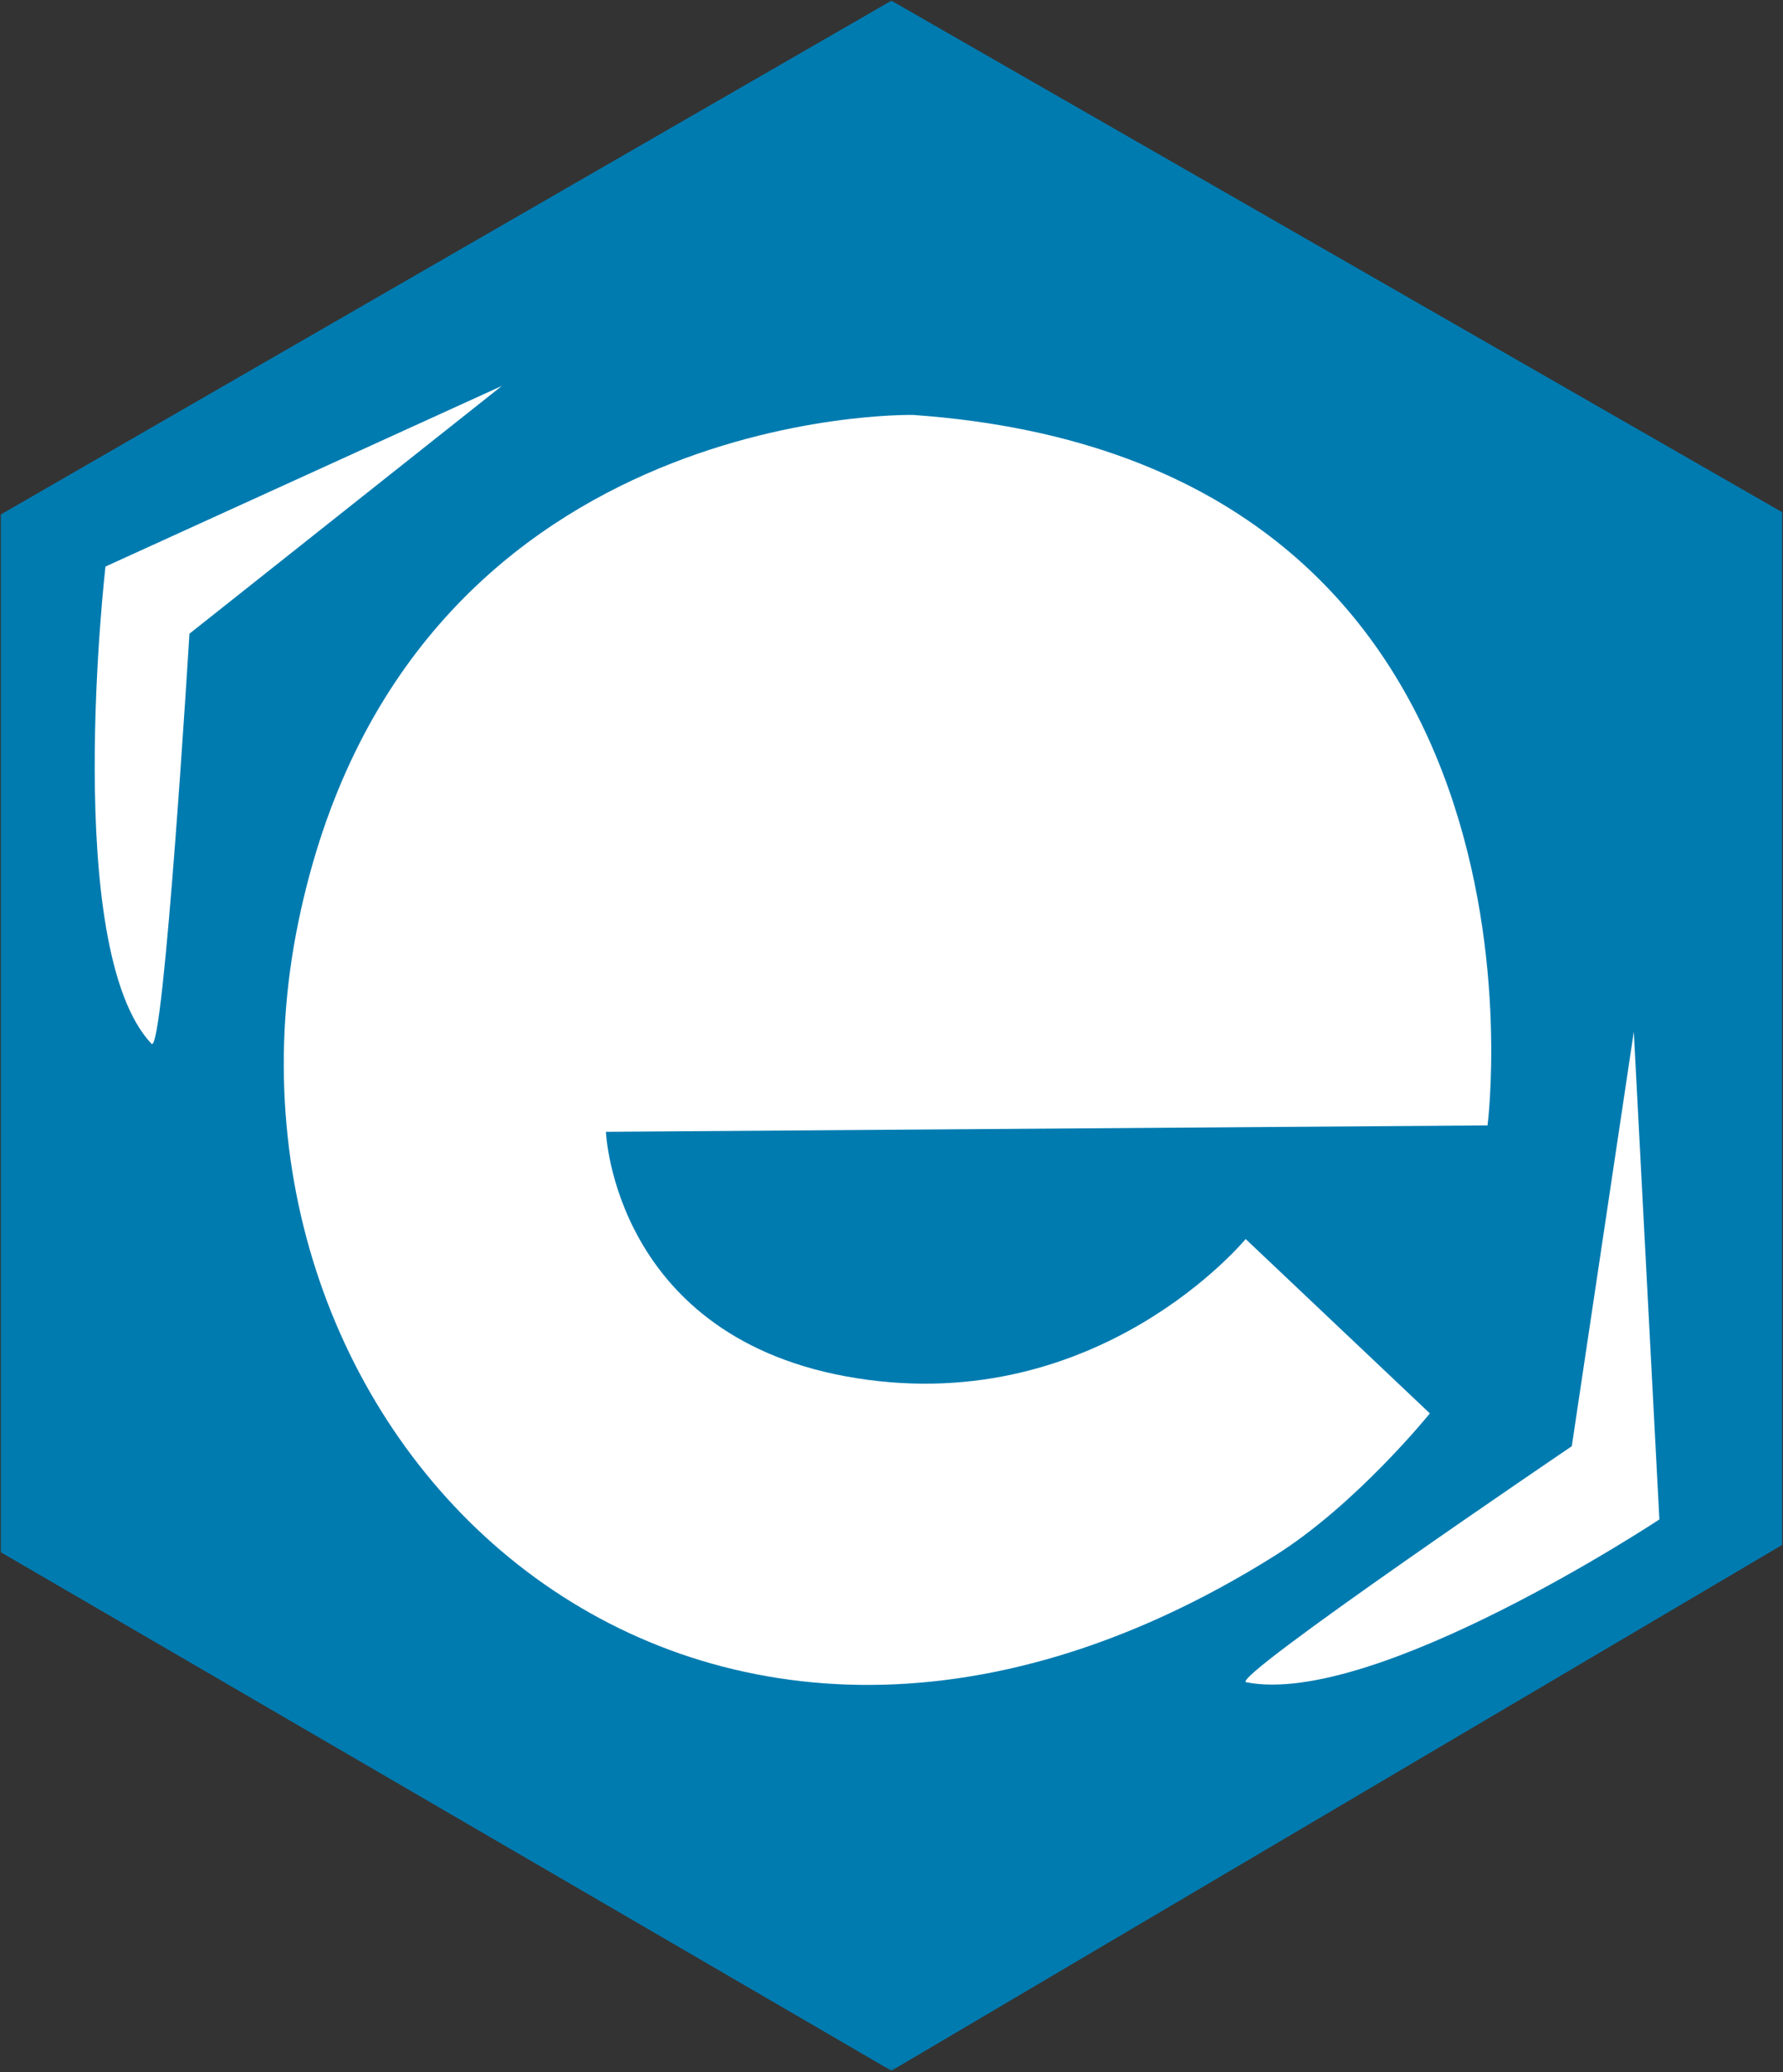 <svg width="444" height="516" viewBox="0 0 444 516" fill="none" xmlns="http://www.w3.org/2000/svg">
<rect x="0" y="0" width="444" height="516" fill="#333333" stroke="none"/>
<mask id="mask0_1139_544" style="mask-type:luminance" maskUnits="userSpaceOnUse" x="0" y="0" width="444" height="516">
<path d="M444 0H0V515.806H444V0Z" fill="white"/>
</mask>
<g mask="url(#mask0_1139_544)">
<path d="M221.98 0.316L0.262 128.215V386.399L221.98 515.469L443.699 384.598V127.63L221.98 0.316Z" fill="#007BB0" stroke="#007BB0" stroke-width="0.25" stroke-miterlimit="10"/>
<path d="M124.968 96.096L26.264 141.07C26.264 141.07 15.302 236.15 37.721 259.898C40.782 263.139 47.175 157.794 47.175 157.794L124.968 96.096Z" fill="white"/>
<path d="M406.846 256.902L413.217 378.341C413.217 378.341 342.379 425.183 310.326 418.881C305.937 418.025 391.405 360.108 391.405 360.108L406.846 256.902Z" fill="white"/>
<path d="M227.376 103.32C227.376 103.32 100.872 100.529 74.289 229.621C47.682 358.713 171.462 478.982 317.413 387.391C337.74 374.65 356.062 351.938 356.062 351.938L310.188 308.517C310.188 308.517 273.858 352.749 213.375 343.182C152.892 333.615 150.888 281.821 150.888 281.821L370.424 280.222C370.424 280.222 391.942 114.891 227.398 103.32H227.376Z" fill="white"/>
</g>
</svg>
